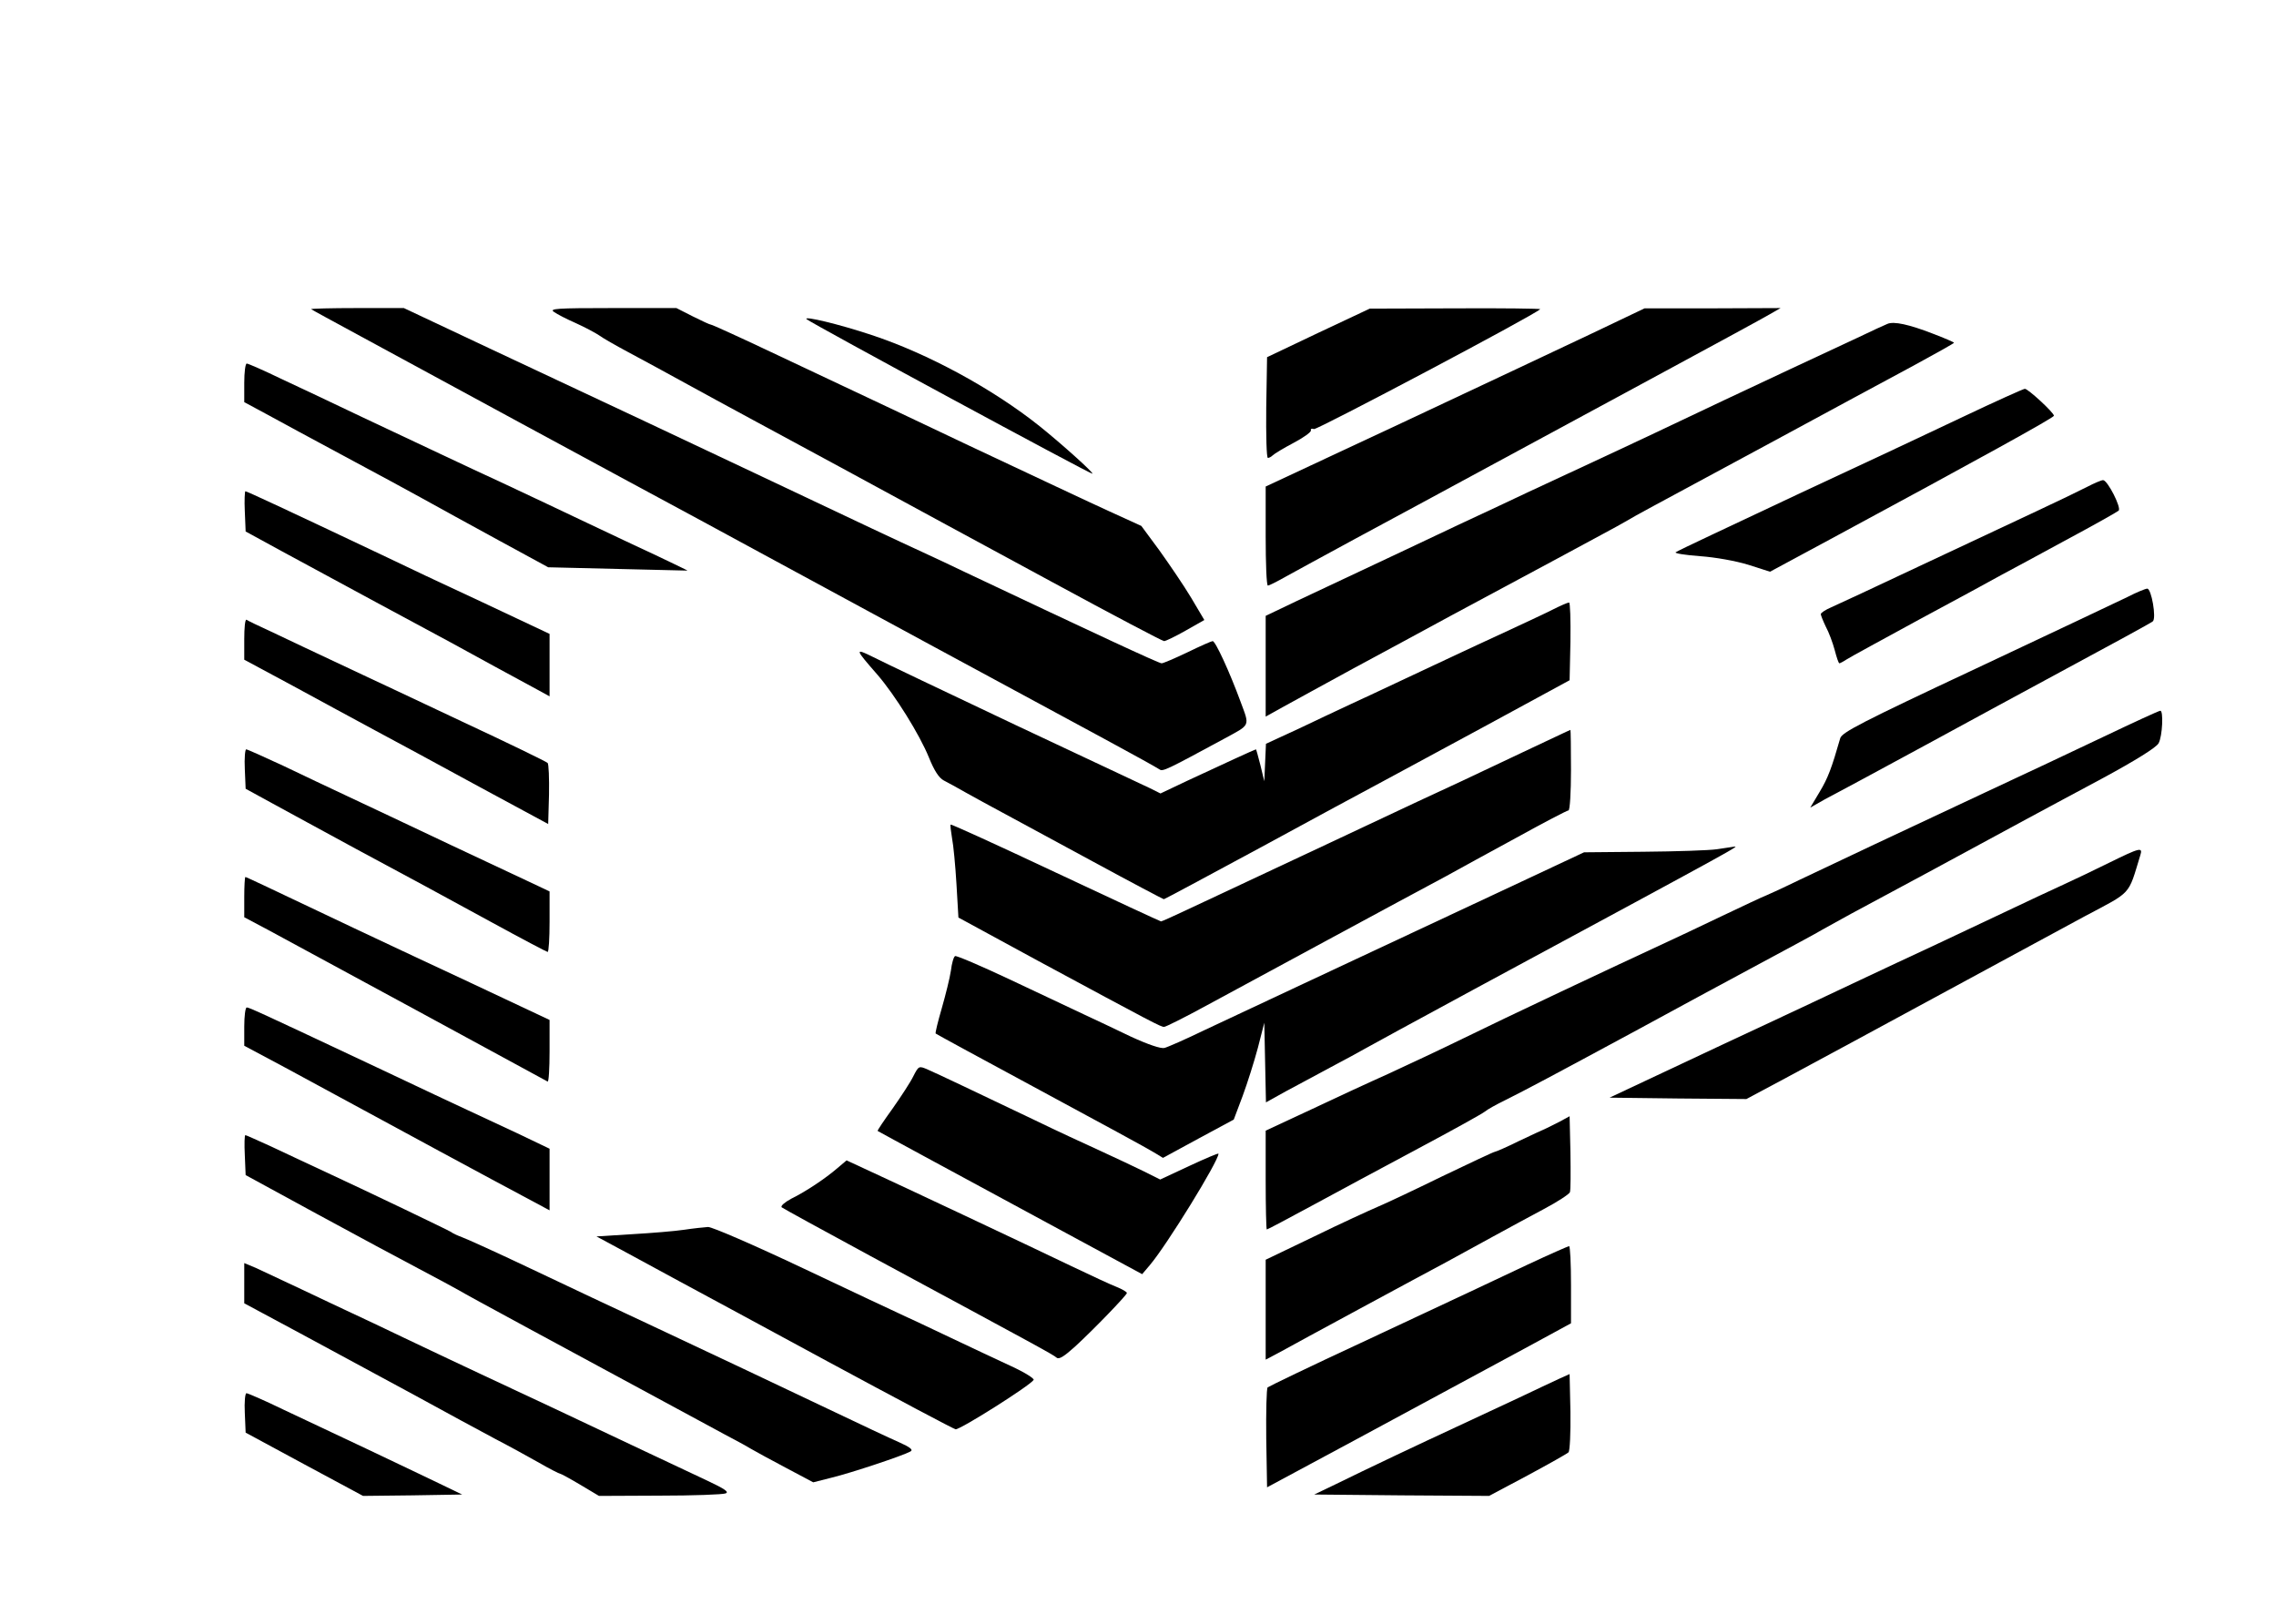 <?xml version="1.0" standalone="no"?>
<!DOCTYPE svg PUBLIC "-//W3C//DTD SVG 20010904//EN"
 "http://www.w3.org/TR/2001/REC-SVG-20010904/DTD/svg10.dtd">
<svg version="1.0" xmlns="http://www.w3.org/2000/svg"
 width="820pt" height="585pt" viewBox="0 0 820 585"
 preserveAspectRatio="xMidYMid meet">
<g transform="translate(0,585) scale(0.1,-0.1)"
fill="#000000" stroke="none">
<path d="M1121 4736 c2 -2 83 -46 179 -98 546 -296 683 -371 965 -523 171 -92
391 -211 490 -265 214 -116 963 -522 1225 -663 102 -55 190 -104 197 -109 12
-9 24 -3 233 110 97 53 93 43 59 135 -39 106 -90 217 -100 217 -4 0 -45 -18
-90 -40 -46 -22 -88 -40 -94 -40 -10 0 -244 109 -705 327 -52 25 -122 58 -155
73 -96 44 -206 96 -580 273 -307 145 -470 222 -980 461 l-310 146 -169 0 c-93
0 -167 -2 -165 -4z"/>
<path d="M1996 4726 c11 -8 46 -26 78 -40 31 -14 69 -34 84 -44 15 -11 61 -37
102 -59 41 -22 145 -78 230 -125 85 -47 326 -177 535 -290 209 -114 555 -301
769 -417 214 -116 394 -211 400 -211 6 0 41 17 78 38 l67 38 -48 81 c-27 45
-79 121 -114 170 l-65 88 -114 52 c-62 28 -291 136 -508 238 -217 103 -426
202 -465 220 -38 18 -157 74 -263 124 -106 50 -196 91 -200 91 -4 0 -34 14
-66 30 l-59 30 -231 0 c-203 0 -228 -2 -210 -14z"/>
<path d="M4750 4651 l-185 -88 -3 -182 c-1 -99 1 -181 6 -181 4 0 12 4 17 9 6
6 39 26 75 45 36 19 64 39 63 45 -2 6 3 8 11 5 10 -4 795 411 815 432 2 2
-135 4 -305 3 l-309 -1 -185 -87z"/>
<path d="M5730 4646 c-107 -51 -414 -195 -682 -321 l-488 -228 0 -179 c0 -98
3 -178 8 -178 4 0 32 14 62 31 30 17 145 79 255 139 110 59 328 177 485 262
157 85 438 237 625 338 187 101 358 194 380 207 l40 23 -245 -1 -245 0 -195
-93z"/>
<path d="M2906 4700 c13 -13 1027 -561 1030 -557 4 4 -108 105 -190 171 -169
135 -403 262 -606 329 -117 39 -247 70 -234 57z"/>
<path d="M6800 4683 c-8 -3 -58 -26 -110 -51 -52 -24 -160 -75 -240 -112 -185
-87 -280 -131 -515 -243 -104 -49 -246 -115 -315 -147 -69 -32 -168 -78 -220
-103 -52 -24 -212 -99 -355 -167 -143 -67 -311 -146 -372 -175 l-113 -54 0
-181 0 -182 63 35 c34 19 148 81 252 138 105 56 264 143 355 192 91 49 262
141 380 204 118 64 229 123 245 133 17 10 59 34 95 53 36 19 229 124 430 232
201 109 431 233 513 277 81 44 147 81 147 83 0 2 -35 17 -77 33 -85 33 -140
45 -163 35z"/>
<path d="M880 4471 l0 -70 78 -42 c88 -48 123 -67 322 -174 80 -43 188 -101
240 -130 52 -29 176 -97 275 -151 l180 -98 250 -6 c138 -3 251 -6 252 -6 0 1
-47 23 -105 51 -59 27 -174 82 -257 121 -82 39 -213 101 -290 137 -171 79
-286 134 -520 244 -99 47 -231 110 -294 139 -62 30 -117 54 -122 54 -5 0 -9
-31 -9 -69z"/>
<path d="M7070 4347 c-119 -56 -258 -122 -310 -146 -52 -24 -180 -84 -285
-133 -104 -49 -244 -115 -310 -146 -66 -31 -124 -59 -128 -62 -4 -4 35 -10 88
-14 56 -4 128 -17 174 -31 l78 -25 219 118 c532 287 804 437 804 444 0 11 -94
98 -105 97 -5 0 -107 -46 -225 -102z"/>
<path d="M7520 4096 c-25 -13 -108 -53 -185 -89 -77 -36 -266 -125 -420 -197
-154 -73 -297 -139 -317 -148 -21 -9 -38 -20 -38 -25 0 -4 8 -24 18 -45 11
-20 25 -58 32 -84 7 -27 14 -48 17 -48 2 0 14 6 26 14 12 8 130 72 262 144
132 71 265 143 295 160 30 16 136 73 235 127 99 53 184 101 188 105 11 10 -40
110 -56 110 -6 0 -32 -11 -57 -24z"/>
<path d="M882 4008 l3 -73 130 -71 c72 -39 225 -122 340 -184 272 -146 299
-161 430 -233 61 -33 129 -70 153 -83 l42 -23 0 112 0 113 -242 114 c-134 62
-297 139 -363 171 -342 162 -486 229 -491 229 -2 0 -4 -33 -2 -72z"/>
<path d="M7665 3699 c-33 -16 -278 -132 -544 -257 -416 -195 -485 -231 -491
-252 -31 -108 -44 -143 -74 -193 l-34 -57 51 29 c29 15 93 50 142 76 50 27
164 89 255 138 202 110 230 125 400 217 258 139 375 203 386 211 14 11 -5 119
-20 118 -6 0 -38 -13 -71 -30z"/>
<path d="M5595 3654 c-27 -14 -95 -45 -150 -71 -55 -25 -179 -83 -275 -128
-96 -45 -200 -94 -230 -108 -30 -14 -104 -48 -165 -77 -60 -29 -133 -63 -162
-76 l-52 -24 -3 -68 -3 -67 -14 58 c-8 31 -15 57 -16 57 -3 0 -125 -56 -247
-113 l-97 -46 -38 19 c-21 10 -240 113 -487 229 -247 117 -476 226 -509 243
-69 34 -68 31 15 -64 62 -72 151 -214 185 -298 19 -47 36 -73 53 -82 14 -7 50
-27 80 -44 30 -17 89 -49 130 -71 41 -22 188 -102 327 -177 138 -75 254 -136
256 -136 3 0 159 84 348 186 189 103 382 207 429 232 47 25 220 119 385 208
l300 163 3 140 c1 78 -1 141 -5 140 -5 0 -30 -11 -58 -25z"/>
<path d="M880 3547 l0 -74 173 -93 c94 -51 228 -124 297 -161 69 -37 238 -128
375 -203 l250 -135 3 106 c1 58 -1 110 -5 114 -5 5 -143 72 -308 149 -165 78
-325 153 -355 167 -185 87 -264 124 -335 158 -44 20 -83 39 -87 42 -5 2 -8
-29 -8 -70z"/>
<path d="M7580 3196 c-107 -51 -298 -141 -425 -200 -331 -155 -522 -245 -669
-315 -70 -34 -130 -61 -131 -61 -2 0 -70 -32 -152 -71 -81 -39 -173 -82 -203
-96 -182 -84 -589 -276 -725 -343 -88 -43 -212 -101 -275 -130 -63 -28 -188
-86 -277 -128 l-163 -76 0 -178 c0 -98 2 -178 4 -178 3 0 76 39 163 86 87 47
259 140 383 206 124 66 232 126 240 133 8 7 42 26 75 42 76 38 170 88 470 250
132 72 330 179 440 238 110 59 214 115 230 125 17 10 64 35 105 58 68 36 448
241 630 340 41 22 163 88 270 145 126 68 199 114 207 129 14 25 18 119 6 117
-5 0 -96 -42 -203 -93z"/>
<path d="M5485 3139 c-93 -44 -192 -91 -220 -104 -27 -12 -239 -111 -470 -220
-231 -108 -462 -217 -514 -241 -51 -24 -95 -44 -98 -44 -2 0 -173 79 -379 176
-206 97 -377 175 -379 173 -2 -2 1 -24 5 -49 5 -25 12 -99 16 -166 l7 -120
285 -155 c419 -226 444 -239 456 -239 6 0 74 34 151 76 148 80 737 399 865
467 41 23 155 85 254 139 98 54 182 98 187 98 5 0 9 65 9 145 0 80 -1 145 -2
145 -2 0 -79 -37 -173 -81z"/>
<path d="M882 3079 l3 -71 95 -52 c52 -29 190 -103 305 -166 253 -136 242
-130 486 -263 108 -59 199 -107 202 -107 4 0 7 49 7 109 l0 109 -42 20 c-24
11 -164 77 -313 147 -148 70 -317 150 -375 177 -58 27 -161 76 -230 109 -69
32 -129 59 -133 59 -4 0 -7 -32 -5 -71z"/>
<path d="M6185 2790 c-27 -4 -146 -8 -264 -9 l-214 -2 -226 -106 c-312 -146
-517 -242 -786 -368 -126 -59 -286 -134 -354 -166 -68 -33 -134 -62 -146 -65
-13 -3 -58 12 -121 41 -54 26 -130 62 -169 80 -38 18 -157 74 -263 124 -106
50 -197 89 -201 86 -5 -2 -12 -26 -15 -52 -4 -27 -19 -87 -33 -136 -14 -48
-24 -89 -22 -91 2 -2 173 -95 379 -206 206 -111 390 -211 407 -222 l33 -20
127 69 128 69 32 85 c17 46 42 125 55 174 l23 90 3 -143 3 -144 72 40 c40 21
113 61 162 87 50 26 104 56 120 65 17 10 194 106 395 215 993 536 958 517 935
514 -6 -1 -32 -5 -60 -9z"/>
<path d="M7600 2742 c-52 -26 -126 -61 -165 -79 -38 -17 -131 -61 -205 -96
-74 -35 -193 -91 -265 -125 -71 -33 -191 -89 -265 -124 -74 -35 -307 -145
-518 -243 l-383 -180 247 -3 246 -2 157 84 c86 46 341 184 566 306 226 122
448 243 495 268 173 92 156 73 201 220 10 31 -1 28 -111 -26z"/>
<path d="M880 2618 l0 -73 83 -44 c93 -50 998 -541 1010 -548 4 -2 7 47 7 109
l0 113 -287 135 c-159 74 -346 162 -418 196 -345 164 -388 184 -391 184 -2 0
-4 -33 -4 -72z"/>
<path d="M880 2151 l0 -69 148 -79 c431 -234 768 -416 855 -462 l97 -52 0 111
0 111 -117 56 c-65 30 -145 68 -178 83 -33 15 -179 84 -325 153 -423 199 -462
217 -471 217 -5 0 -9 -31 -9 -69z"/>
<path d="M3291 1973 c-10 -21 -44 -73 -75 -117 -31 -43 -56 -80 -54 -81 2 -1
89 -49 193 -105 105 -57 318 -172 475 -257 l285 -154 28 33 c61 72 247 374
247 401 0 3 -47 -17 -105 -44 l-105 -49 -58 29 c-32 16 -103 49 -157 74 -55
25 -161 74 -235 110 -214 102 -352 168 -387 183 -32 14 -33 14 -52 -23z"/>
<path d="M5620 1809 c-19 -10 -42 -21 -50 -25 -8 -3 -52 -24 -97 -45 -44 -22
-84 -39 -87 -39 -4 0 -89 -40 -189 -88 -100 -49 -206 -99 -235 -111 -28 -12
-131 -59 -227 -106 l-175 -84 0 -180 0 -180 53 28 c28 16 158 86 287 156 129
70 269 145 310 167 41 23 118 64 170 93 52 29 135 73 183 99 49 26 90 53 93
60 3 7 3 71 2 143 l-3 131 -35 -19z"/>
<path d="M882 1688 l3 -72 255 -139 c140 -76 307 -166 370 -199 63 -33 129
-69 145 -78 33 -20 313 -171 955 -518 36 -19 79 -42 95 -52 17 -10 74 -41 127
-69 l98 -52 67 17 c70 17 256 79 283 94 11 6 0 15 -40 33 -30 13 -147 68 -260
122 -261 124 -333 158 -620 293 -129 60 -332 156 -450 212 -118 56 -228 106
-245 112 -16 6 -34 14 -40 19 -9 6 -281 137 -490 234 -38 18 -110 51 -158 74
-49 22 -90 41 -93 41 -3 0 -4 -32 -2 -72z"/>
<path d="M3017 1641 c-43 -37 -113 -84 -166 -110 -24 -13 -39 -26 -35 -31 5
-4 149 -83 319 -175 604 -326 658 -355 672 -367 9 -7 27 5 65 39 69 63 187
186 188 194 0 4 -17 14 -37 22 -21 8 -94 42 -163 75 -158 76 -619 293 -728
343 l-82 38 -33 -28z"/>
<path d="M2465 1419 c-33 -5 -118 -12 -188 -16 l-128 -8 113 -61 c62 -34 147
-80 188 -102 41 -22 280 -151 529 -286 250 -135 459 -246 464 -246 19 0 269
158 281 178 3 5 -34 28 -82 50 -48 22 -145 68 -217 102 -71 34 -148 70 -170
80 -22 10 -184 86 -359 169 -184 87 -330 150 -345 150 -14 -1 -53 -5 -86 -10z"/>
<path d="M5505 1294 c-77 -36 -171 -81 -210 -99 -38 -18 -216 -101 -395 -185
-179 -83 -328 -155 -333 -159 -4 -4 -6 -87 -5 -184 l3 -176 320 172 c419 226
454 245 628 339 l147 80 0 139 c0 76 -3 139 -7 139 -5 -1 -71 -30 -148 -66z"/>
<path d="M880 1227 l0 -73 203 -109 c111 -60 294 -159 407 -220 113 -62 246
-134 295 -160 50 -26 121 -65 158 -86 38 -22 72 -39 75 -39 3 0 36 -18 73 -40
l67 -40 218 1 c121 0 227 4 238 8 14 5 -2 16 -70 48 -49 23 -141 66 -204 96
-230 109 -468 221 -610 287 -80 37 -203 96 -275 130 -71 34 -157 75 -190 90
-33 15 -114 54 -180 85 -66 31 -139 65 -162 76 l-43 18 0 -72z"/>
<path d="M5615 881 c-22 -10 -85 -40 -140 -66 -55 -26 -156 -73 -225 -105
-136 -63 -322 -151 -440 -209 l-75 -36 315 -3 315 -2 139 74 c76 41 142 78
147 83 5 5 8 71 7 146 l-3 136 -40 -18z"/>
<path d="M882 759 l3 -71 211 -114 212 -114 178 2 179 3 -85 41 c-47 23 -164
78 -260 124 -96 45 -231 109 -299 141 -68 33 -128 59 -133 59 -5 0 -8 -32 -6
-71z"/>
</g>
</svg>
